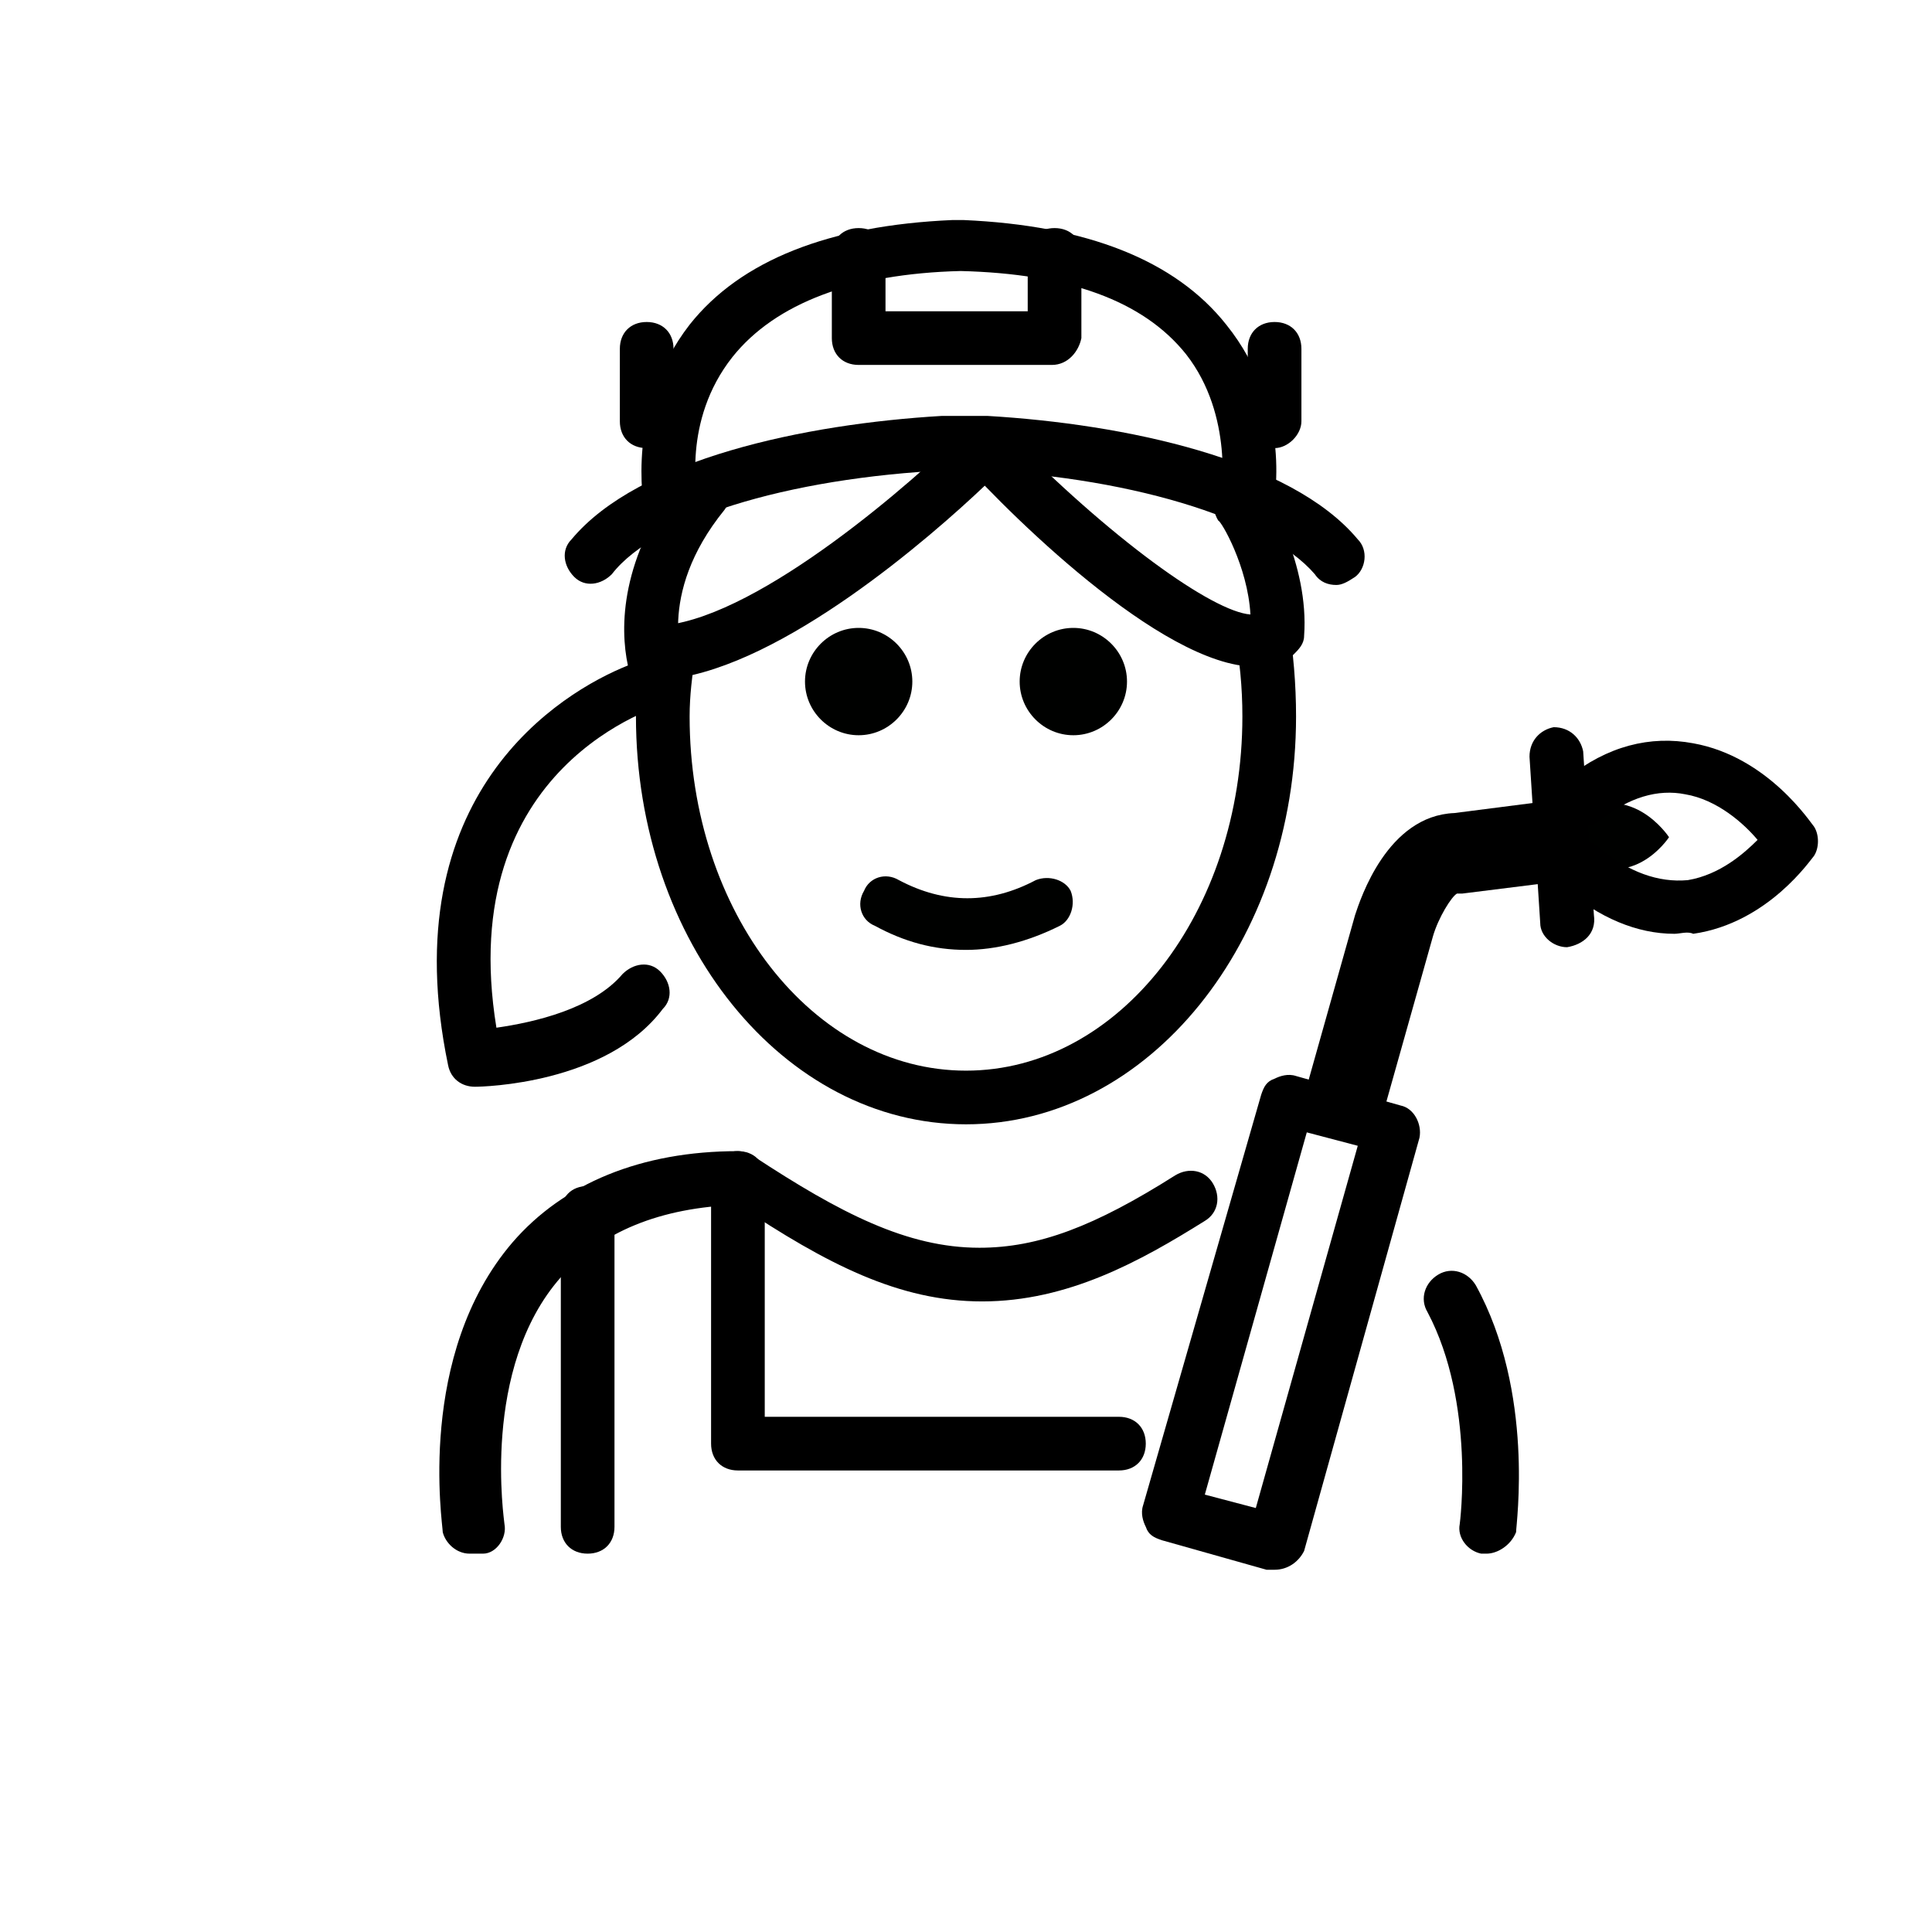 <?xml version="1.0" encoding="utf-8"?>
<!-- Generator: Adobe Illustrator 21.1.0, SVG Export Plug-In . SVG Version: 6.00 Build 0)  -->
<svg version="1.1" id="emoji" xmlns="http://www.w3.org/2000/svg" xmlns:xlink="http://www.w3.org/1999/xlink" x="0px" y="0px"
	 viewBox="0 0 72 72" enable-background="new 0 0 72 72" xml:space="preserve">
<g id="_xD83D__xDC69__x200D__xD83C__xDFED_">
	<g>
		<path fill="#000100" d="M42,25.4c0,1.1-0.9,2-2,2s-2-0.9-2-2c0-1.1,0.9-2,2-2S42,24.3,42,25.4"/>
	</g>
	<g>
		<path fill="#000100" d="M34,25.4c0,1.1-0.9,2-2,2c-1.1,0-2-0.9-2-2c0-1.1,0.9-2,2-2C33.1,23.4,34,24.3,34,25.4"/>
	</g>
	<g>
		<path fill="#000100" d="M36,35.4c-1.2,0-2.3-0.3-3.4-0.9c-0.5-0.2-0.7-0.8-0.4-1.3c0.2-0.5,0.8-0.7,1.3-0.4c1.7,0.9,3.4,0.9,5.1,0
			c0.5-0.2,1.1,0,1.3,0.4c0.2,0.5,0,1.1-0.4,1.3C38.3,35.1,37.1,35.4,36,35.4z"/>
	</g>
	<g>
		<path d="M36,41.9c-6.8,0-12.3-6.8-12.3-15.2c0-0.9,0.1-1.8,0.2-2.6l2,0.3c-0.1,0.8-0.2,1.5-0.2,2.3c0,7.3,4.6,13.2,10.3,13.2
			c5.7,0,10.3-5.9,10.3-13.2c0-1.1-0.1-2.1-0.3-3.2l2-0.4c0.2,1.2,0.3,2.4,0.3,3.6C48.3,35.1,42.8,41.9,36,41.9z"/>
	</g>
	<g>
		<path d="M39.2,13.6H32c-0.6,0-1-0.4-1-1V9.5c0-0.6,0.4-1,1-1c0.6,0,1,0.4,1,1v2.1h5.3V9.5c0-0.6,0.4-1,1-1c0.6,0,1,0.4,1,1v3.1
			C40.2,13.1,39.8,13.6,39.2,13.6z"/>
	</g>
	<g>
		<path d="M47.5,16.7c-0.6,0-1-0.4-1-1V13c0-0.6,0.4-1,1-1s1,0.4,1,1v2.7C48.5,16.2,48,16.7,47.5,16.7z"/>
	</g>
	<g>
		<path d="M24.1,16.7c-0.6,0-1-0.4-1-1V13c0-0.6,0.4-1,1-1c0.6,0,1,0.4,1,1v2.7C25.1,16.2,24.6,16.7,24.1,16.7z"/>
	</g>
	<g>
		<path fill="none" stroke="#1D1D1B" stroke-width="3" stroke-linejoin="round" stroke-miterlimit="10" d="M51.8,41.6"/>
	</g>
	<g>
		<path fill="#000100" d="M58.5,31.7c2.2,1.8,3.7-0.5,3.7-0.5s-1.5-2.3-3.7-0.7"/>
	</g>
	<g>
		<path fill="none" stroke="#000000" stroke-width="2" stroke-linecap="round" stroke-linejoin="round" stroke-miterlimit="10" d="
			M21.6,32.4"/>
	</g>
	<g>
		<path d="M55.4,57.9c-0.1,0-0.1,0-0.2,0c-0.5-0.1-0.9-0.6-0.8-1.1c0,0,0.6-4.5-1.2-7.9c-0.3-0.5-0.1-1.1,0.4-1.4
			c0.5-0.3,1.1-0.1,1.4,0.4c2.2,4,1.5,8.9,1.5,9.2C56.3,57.6,55.8,57.9,55.4,57.9z"/>
	</g>
	<g>
		<path d="M17.5,57.9c-0.5,0-0.9-0.4-1-0.8c0-0.3-1-6.6,2.6-10.8c1.9-2.2,4.8-3.4,8.4-3.4c0.2,0,0.4,0.1,0.6,0.2
			c3.2,2.1,5.7,3.4,8.4,3.4c2.2,0,4.3-0.8,7.3-2.7c0.5-0.3,1.1-0.2,1.4,0.3c0.3,0.5,0.2,1.1-0.3,1.4c-2.4,1.5-5.1,3-8.3,3
			c0,0,0,0,0,0h0c0,0,0,0,0,0h0c0,0,0,0,0,0h0c0,0,0,0,0,0c-3.1,0-5.8-1.4-9.1-3.6c-2.9,0.1-5.1,1-6.6,2.7c-3,3.4-2.1,9.1-2.1,9.2
			c0.1,0.5-0.3,1.1-0.8,1.1C17.6,57.9,17.5,57.9,17.5,57.9z"/>
	</g>
	<g>
		<path d="M41.7,54.8H27.5c-0.6,0-1-0.4-1-1v-9.9c0-0.6,0.4-1,1-1c0.6,0,1,0.4,1,1v8.9h13.2c0.6,0,1,0.4,1,1S42.3,54.8,41.7,54.8z"
			/>
	</g>
	<g>
		<path d="M21.9,57.9c-0.6,0-1-0.4-1-1V45.2c0-0.6,0.4-1,1-1c0.6,0,1,0.4,1,1v11.7C22.9,57.5,22.5,57.9,21.9,57.9z"/>
	</g>
	<g>
		<path d="M46.5,19.7c-0.1,0-0.1,0-0.2,0c-0.5-0.1-0.9-0.6-0.8-1.2c0,0,0.5-3-1.3-5.3c-1.6-2-4.4-3-8.4-3.1c-4,0.1-6.9,1.2-8.5,3.2
			c-1.9,2.4-1.3,5.2-1.3,5.3c0.1,0.5-0.2,1.1-0.8,1.2c-0.5,0.1-1.1-0.2-1.2-0.8c0-0.2-0.7-3.8,1.7-6.9c1.9-2.4,5.2-3.7,9.8-3.9
			c0,0,0.1,0,0.1,0h0.2c0,0,0.1,0,0.1,0c4.6,0.2,7.9,1.5,9.8,3.9c2.5,3.1,1.8,6.8,1.7,6.9C47.4,19.4,47,19.7,46.5,19.7z"/>
	</g>
	<g>
		<path d="M51.4,42l-2.9-0.8l2-7.1c0.2-0.6,1.2-3.7,3.7-3.8l3.9-0.5l0.4,3l-4,0.5c-0.1,0-0.1,0-0.2,0c-0.2,0.1-0.7,0.9-0.9,1.6
			L51.4,42z"/>
	</g>
	<g>
		<path fill="#69462E" d="M24.6,25.7"/>
	</g>
	<g>
		<path d="M47.5,58.5c-0.1,0-0.2,0-0.3,0l-3.9-1.1c-0.3-0.1-0.5-0.2-0.6-0.5c-0.1-0.2-0.2-0.5-0.1-0.8L47,40.8
			c0.1-0.3,0.2-0.5,0.5-0.6c0.2-0.1,0.5-0.2,0.8-0.1l3.9,1.1c0.5,0.1,0.8,0.7,0.7,1.2l-4.3,15.4C48.4,58.2,48,58.5,47.5,58.5z
			 M44.9,55.7l1.9,0.5l3.8-13.5l-1.9-0.5L44.9,55.7z"/>
	</g>
	<g>
		<line fill="#9A9B99" x1="58" y1="28.1" x2="58.4" y2="34.3"/>
		<path d="M58.4,35.3c-0.5,0-1-0.4-1-0.9L57,28.2c0-0.6,0.4-1,0.9-1.1c0.6,0,1,0.4,1.1,0.9l0.4,6.1C59.5,34.8,59,35.2,58.4,35.3
			C58.5,35.3,58.4,35.3,58.4,35.3z"/>
	</g>
	<g>
		<path d="M17.7,40.5c-0.5,0-0.9-0.3-1-0.8c-2.1-10.1,4.2-13.9,6.7-14.9c-0.3-1.4-0.3-4,2-7c0.3-0.4,1-0.5,1.4-0.2
			c0.4,0.3,0.5,1,0.2,1.4c-2.6,3.2-1.5,5.8-1.5,5.9c0.1,0.3,0.1,0.6,0,0.8c-0.1,0.3-0.4,0.5-0.6,0.5c-0.3,0.1-8,2.3-6.4,12.1
			c1.4-0.2,3.6-0.7,4.7-2c0.4-0.4,1-0.5,1.4-0.1c0.4,0.4,0.5,1,0.1,1.4C22.6,40.4,18,40.5,17.7,40.5C17.8,40.5,17.8,40.5,17.7,40.5z
			"/>
	</g>
	<g>
		<path d="M24.9,25.3c-0.5,0-0.9-0.4-1-0.9c-0.1-0.5,0.3-1,0.9-1.1c3.6-0.4,9.3-5.4,11.2-7.3c0.2-0.2,0.4-0.3,0.7-0.3c0,0,0,0,0,0
			c0.3,0,0.5,0.1,0.7,0.3c4,4.1,7.8,6.8,9.2,6.9c-0.1-1.8-1.1-3.5-1.2-3.5c-0.3-0.5-0.2-1.1,0.3-1.4c0.5-0.3,1.1-0.2,1.4,0.3
			c0.1,0.1,1.7,2.7,1.5,5.4c0,0.3-0.2,0.5-0.4,0.7c-2.6,2-8.5-3.2-11.5-6.3c-2,1.9-7.5,6.7-11.7,7.2C25,25.3,24.9,25.3,24.9,25.3z
			 M47.6,23.6L47.6,23.6L47.6,23.6z"/>
	</g>
	<g>
		<path d="M49.8,21.8c-0.3,0-0.6-0.1-0.8-0.4c-1.8-2.1-7.1-3.7-13.1-3.9c-6,0.2-11.4,1.7-13.1,3.9c-0.4,0.4-1,0.5-1.4,0.1
			c-0.4-0.4-0.5-1-0.1-1.4c2.5-3,8.7-4.3,13.8-4.6c0.1,0,0.2,0,0.3,0h1.1c0.1,0,0.2,0,0.3,0c5.1,0.3,11.3,1.6,13.8,4.6
			c0.4,0.4,0.3,1.1-0.1,1.4C50.2,21.7,50,21.8,49.8,21.8z"/>
	</g>
	<g>
		<path d="M62.4,34.8c-1.4,0-2.8-0.6-4.1-1.7c-0.4-0.4-0.5-1-0.1-1.4c0.4-0.4,1-0.5,1.4-0.1c1.1,0.9,2.2,1.3,3.3,1.2
			c1.2-0.2,2.1-1,2.6-1.5c-0.5-0.6-1.5-1.5-2.7-1.7c-1-0.2-2.1,0.1-3.2,1c-0.4,0.3-1.1,0.2-1.4-0.2c-0.3-0.4-0.2-1.1,0.2-1.4
			c1.5-1.2,3.1-1.6,4.7-1.3c2.8,0.5,4.4,3,4.5,3.1c0.2,0.3,0.2,0.8,0,1.1c-0.1,0.1-1.7,2.5-4.5,2.9C62.9,34.7,62.6,34.8,62.4,34.8z"
			/>
	</g>
</g>
</svg>

